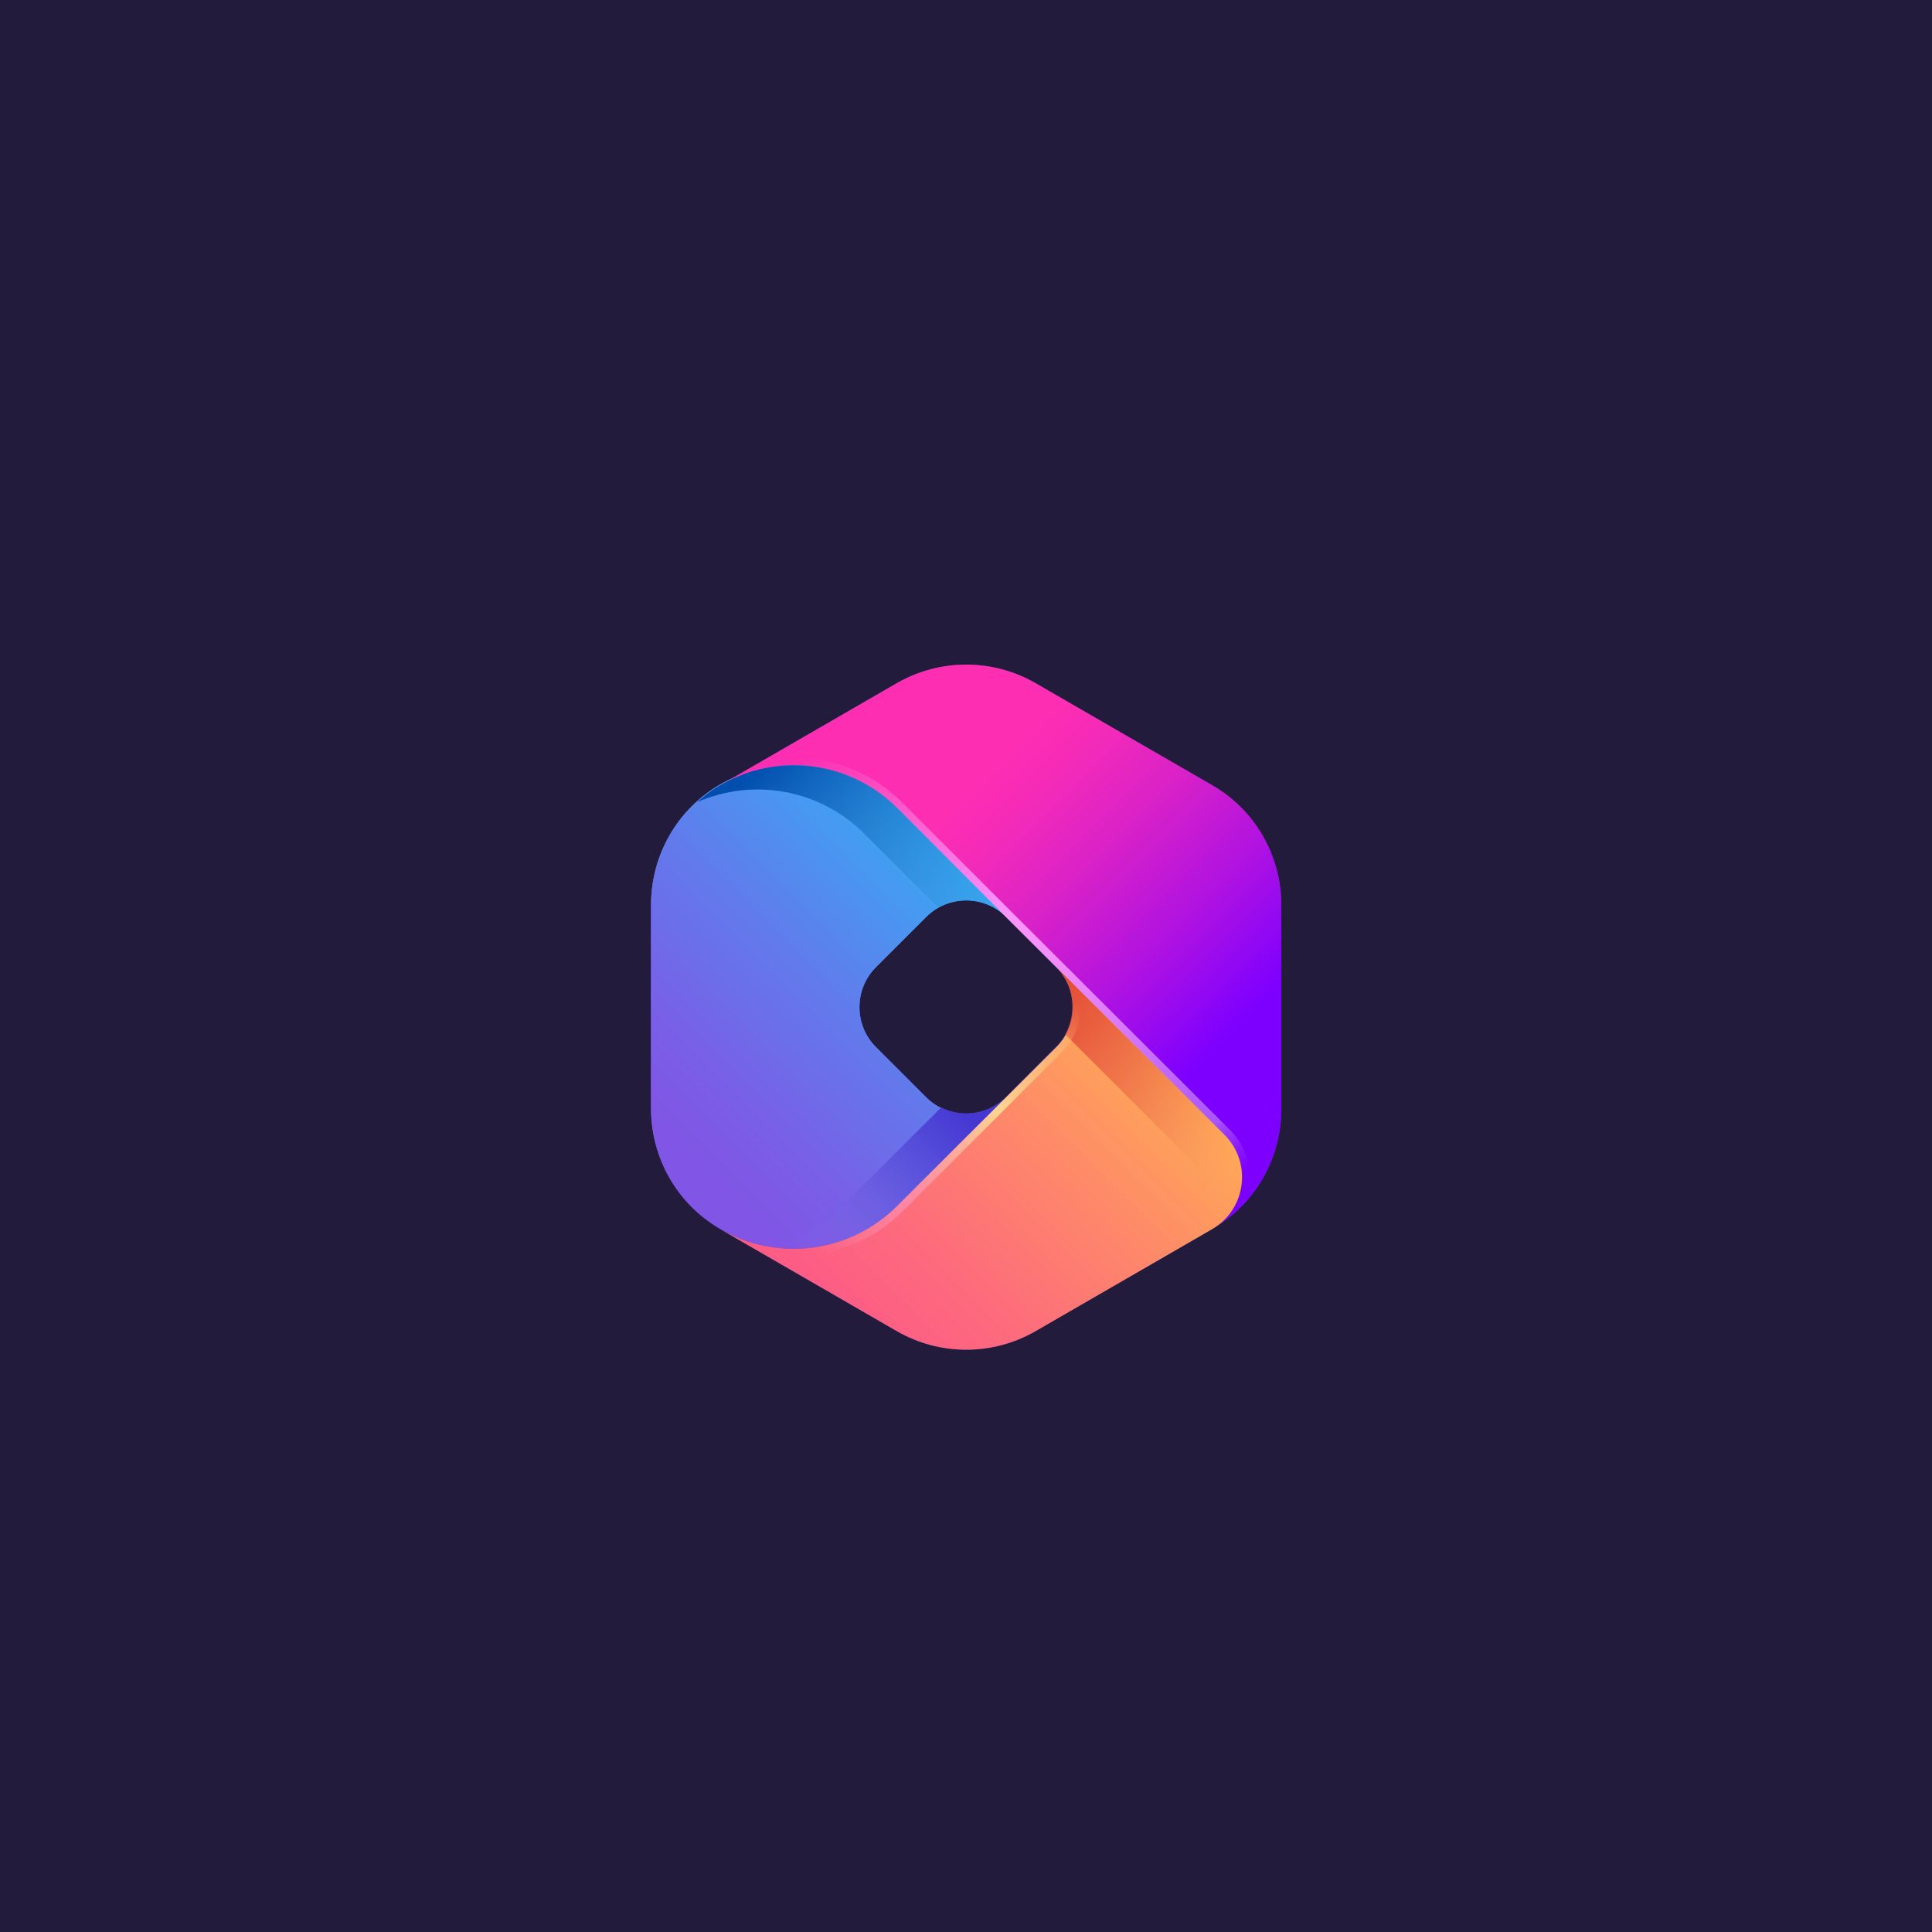 <?xml version="1.0" encoding="utf-8"?>
<!-- Generator: Adobe Illustrator 25.0.0, SVG Export Plug-In . SVG Version: 6.00 Build 0)  -->
<svg version="1.1" xmlns="http://www.w3.org/2000/svg" xmlns:xlink="http://www.w3.org/1999/xlink" x="0px" y="0px"
	 viewBox="0 0 500 500" style="enable-background:new 0 0 500 500;" xml:space="preserve">
<style type="text/css">
	.st0{fill:#231B3C;}
	.st1{fill:#5240AB;}
	.st2{fill:url(#SVGID_1_);}
	.st3{fill:url(#SVGID_2_);}
	.st4{fill:url(#SVGID_3_);}
	.st5{fill:url(#SVGID_4_);}
	.st6{fill:url(#SVGID_5_);}
	.st7{fill:url(#SVGID_6_);}
	.st8{fill:url(#SVGID_7_);}
	.st9{fill:url(#SVGID_8_);}
	.st10{fill:url(#SVGID_9_);}
	.st11{fill:none;}
</style>
<g id="BACKGROUND">
	<rect class="st0" width="500" height="500"/>
</g>
<g id="OBJECTS">
	<g>
		<g>
			<path class="st1" d="M313.7,203.2l-45.7-26.4c-11.1-6.4-24.8-6.4-35.9,0l-45.7,26.4c-11.1,6.4-17.9,18.3-17.9,31.1V287
				c0,12.8,6.8,24.7,17.9,31.1l45.7,26.4c11.1,6.4,24.8,6.4,35.9,0l45.7-26.4c0.4-0.2,0.7-0.4,1.1-0.7c10.5-6.5,16.8-18,16.8-30.4
				v-52.8C331.6,221.4,324.8,209.6,313.7,203.2z M273.3,250.2c5.7,5.7,5.7,15,0,20.7l-13,13c-5.7,5.7-15,5.7-20.7,0l-13-13
				c-5.7-5.7-5.7-15,0-20.7l13-13c5.7-5.7,15-5.7,20.7,0L273.3,250.2z"/>
			<linearGradient id="SVGID_1_" gradientUnits="userSpaceOnUse" x1="159.53" y1="306.506" x2="296.561" y2="169.475">
				<stop  offset="9.575450e-02" style="stop-color:#8155E5"/>
				<stop  offset="0.204" style="stop-color:#7860E7"/>
				<stop  offset="0.393" style="stop-color:#5F7DEC"/>
				<stop  offset="0.641" style="stop-color:#36ACF4"/>
				<stop  offset="0.927" style="stop-color:#00EBFF"/>
			</linearGradient>
			<path class="st2" d="M232.3,209.2l28.1,28.1c-5.7-5.7-15-5.7-20.7,0l-13,13c-5.7,5.7-5.7,15,0,20.7l13,13c5.7,5.7,15,5.7,20.7,0
				L232.3,312c-12.2,12.2-31,14.7-45.9,6c-11.1-6.4-17.9-18.3-17.9-31.1v-52.8c0-12.8,6.8-24.7,17.9-31.1
				C201.3,194.5,220.1,197,232.3,209.2z"/>
			<linearGradient id="SVGID_2_" gradientUnits="userSpaceOnUse" x1="159.53" y1="306.506" x2="296.561" y2="169.475">
				<stop  offset="9.575450e-02" style="stop-color:#8155E5"/>
				<stop  offset="0.204" style="stop-color:#7860E7"/>
				<stop  offset="0.393" style="stop-color:#5F7DEC"/>
				<stop  offset="0.641" style="stop-color:#36ACF4"/>
				<stop  offset="0.927" style="stop-color:#00EBFF"/>
			</linearGradient>
			<path class="st3" d="M232.3,209.2l28.1,28.1c-5.7-5.7-15-5.7-20.7,0l-13,13c-5.7,5.7-5.7,15,0,20.7l13,13c5.7,5.7,15,5.7,20.7,0
				L232.3,312c-12.2,12.2-31,14.7-45.9,6c-11.1-6.4-17.9-18.3-17.9-31.1v-52.8c0-12.8,6.8-24.7,17.9-31.1
				C201.3,194.5,220.1,197,232.3,209.2z"/>
			<linearGradient id="SVGID_3_" gradientUnits="userSpaceOnUse" x1="236.446" y1="188.736" x2="335.983" y2="288.273">
				<stop  offset="0.153" style="stop-color:#FD2EB2"/>
				<stop  offset="0.246" style="stop-color:#F42BB8"/>
				<stop  offset="0.399" style="stop-color:#DA22C7"/>
				<stop  offset="0.595" style="stop-color:#B113E0"/>
				<stop  offset="0.805" style="stop-color:#7D00FF"/>
			</linearGradient>
			<path class="st4" d="M331.6,234.2V287c0,12.4-6.4,23.9-16.8,30.4c7.9-5.4,9-16.8,2.1-23.7l-56.5-56.4l-28.1-28.1
				c-12.2-12.2-31-14.7-45.9-6l45.7-26.4c11.1-6.4,24.8-6.4,35.9,0l45.7,26.4C324.8,209.6,331.6,221.4,331.6,234.2z"/>
			<g>
				<linearGradient id="SVGID_4_" gradientUnits="userSpaceOnUse" x1="206.389" y1="191.238" x2="321.752" y2="306.601">
					<stop  offset="2.111610e-02" style="stop-color:#FE8FD6;stop-opacity:0"/>
					<stop  offset="0.162" style="stop-color:#FD92EB;stop-opacity:0.342"/>
					<stop  offset="0.301" style="stop-color:#FD94F8;stop-opacity:0.683"/>
					<stop  offset="0.432" style="stop-color:#FD95FC"/>
					<stop  offset="0.522" style="stop-color:#F48EFC"/>
					<stop  offset="0.673" style="stop-color:#DA7BFD"/>
					<stop  offset="0.863" style="stop-color:#B15CFF"/>
					<stop  offset="0.898" style="stop-color:#A956FF"/>
					<stop  offset="0.988" style="stop-color:#9A38FF;stop-opacity:0"/>
				</linearGradient>
				<path class="st5" d="M323.3,306.2c0.5-5.2-1.4-10.3-5.1-13.9l-56.5-56.4l-28.1-28.1c-7.5-7.6-17.6-11.7-28.3-11.7
					c-1,0-2,0-2.9,0.1v2c1-0.1,1.9-0.1,2.9-0.1c9.8,0,19.6,3.8,26.9,11.1l28.1,28.1l56.5,56.4c3.6,3.6,5,8.5,4.4,13h2
					C323.3,306.5,323.3,306.4,323.3,306.2z"/>
			</g>
			<linearGradient id="SVGID_5_" gradientUnits="userSpaceOnUse" x1="193.779" y1="195.682" x2="263.088" y2="265.304">
				<stop  offset="3.271250e-02" style="stop-color:#004EAD"/>
				<stop  offset="0.934" style="stop-color:#3FAFEA;stop-opacity:0"/>
			</linearGradient>
			<path class="st6" d="M260.4,237.3l-28.1-28.1c-10.6-10.6-26.2-13.9-40-8.8c-0.1,0.1-0.3,0.1-0.4,0.2l0,0
				c-1.9,0.7-3.7,1.6-5.5,2.6c-1.7,1-3.3,2.1-4.8,3.4c-0.4,0.3-0.8,0.6-1.2,1c14.6-6.4,31.8-3.3,43.2,8.1l19.2,19.2
				C248.4,231.7,255.6,232.5,260.4,237.3L260.4,237.3z"/>
			<linearGradient id="SVGID_6_" gradientUnits="userSpaceOnUse" x1="213.525" y1="354.914" x2="311.617" y2="256.822">
				<stop  offset="0.11" style="stop-color:#FD5D85"/>
				<stop  offset="0.285" style="stop-color:#FD6A7D"/>
				<stop  offset="0.605" style="stop-color:#FE8B68"/>
				<stop  offset="0.995" style="stop-color:#FFBB49"/>
			</linearGradient>
			<path class="st7" d="M316.9,293.7c6.9,6.9,5.7,18.3-2.1,23.7c-0.3,0.2-0.7,0.4-1.1,0.7l-45.7,26.4c-11.1,6.4-24.8,6.4-35.9,0
				l-45.7-26.4c14.9,8.6,33.8,6.1,45.9-6l28.1-28.1l13-13c5.7-5.7,5.7-15,0-20.7L316.9,293.7z"/>
			<linearGradient id="SVGID_7_" gradientUnits="userSpaceOnUse" x1="266.992" y1="265.539" x2="195.409" y2="337.123">
				<stop  offset="0.28" style="stop-color:#4637D2"/>
				<stop  offset="0.395" style="stop-color:#4B3CD3;stop-opacity:0.789"/>
				<stop  offset="0.54" style="stop-color:#594CD7;stop-opacity:0.524"/>
				<stop  offset="0.7" style="stop-color:#7166DC;stop-opacity:0.23"/>
				<stop  offset="0.826" style="stop-color:#887FE2;stop-opacity:0"/>
			</linearGradient>
			<path class="st8" d="M260.4,283.9c-4.6,4.6-11.4,5.4-16.8,2.7L218.1,312c-5.6,5.6-12.5,9.1-19.9,10.5c12.1,2.3,24.9-1.4,34-10.5
				L260.4,283.9z"/>
			<linearGradient id="SVGID_8_" gradientUnits="userSpaceOnUse" x1="263.98" y1="253.961" x2="319.044" y2="309.024">
				<stop  offset="3.693080e-02" style="stop-color:#E14534"/>
				<stop  offset="0.267" style="stop-color:#E24836;stop-opacity:0.762"/>
				<stop  offset="0.438" style="stop-color:#E4523C;stop-opacity:0.584"/>
				<stop  offset="0.59" style="stop-color:#E86245;stop-opacity:0.426"/>
				<stop  offset="0.731" style="stop-color:#EE7853;stop-opacity:0.279"/>
				<stop  offset="0.865" style="stop-color:#F59665;stop-opacity:0.14"/>
				<stop  offset="0.991" style="stop-color:#FDB97A;stop-opacity:9.205163e-03"/>
				<stop  offset="1" style="stop-color:#FEBC7C;stop-opacity:0"/>
			</linearGradient>
			<path class="st9" d="M273.3,250.2c4.7,4.7,5.5,11.9,2.4,17.5l34.6,34.6c4.2,4.2,5.5,10.1,4.1,15.3c0.1-0.1,0.2-0.1,0.3-0.2
				c7.9-5.4,9-16.8,2.1-23.7L273.3,250.2z"/>
			<linearGradient id="SVGID_9_" gradientUnits="userSpaceOnUse" x1="208.824" y1="327.499" x2="277.606" y2="258.717">
				<stop  offset="4.657800e-02" style="stop-color:#FE85A3;stop-opacity:0"/>
				<stop  offset="0.297" style="stop-color:#FE85A3"/>
				<stop  offset="0.377" style="stop-color:#FE91A0"/>
				<stop  offset="0.524" style="stop-color:#FFB298"/>
				<stop  offset="0.655" style="stop-color:#FFD58F"/>
				<stop  offset="1" style="stop-color:#FFD58F;stop-opacity:0"/>
			</linearGradient>
			<path class="st10" d="M279.6,259.3h-2c0.4,4.2-1,8.5-4.2,11.7l-13,13L232.3,312c-7.3,7.3-17,11.1-26.9,11.1c-1,0-1.9,0-2.9-0.1v2
				c1,0.1,1.9,0.1,2.9,0.1c10.7,0,20.8-4.2,28.3-11.7l28.1-28.1l13-13C278.3,268.8,279.9,264,279.6,259.3z"/>
		</g>
	</g>
	<rect x="163" y="450" class="st11" width="198" height="39"/>
	<rect x="162" y="445" class="st11" width="166" height="44"/>
</g>
<g id="DESIGNED_BY_FREEPIK">
</g>
</svg>

